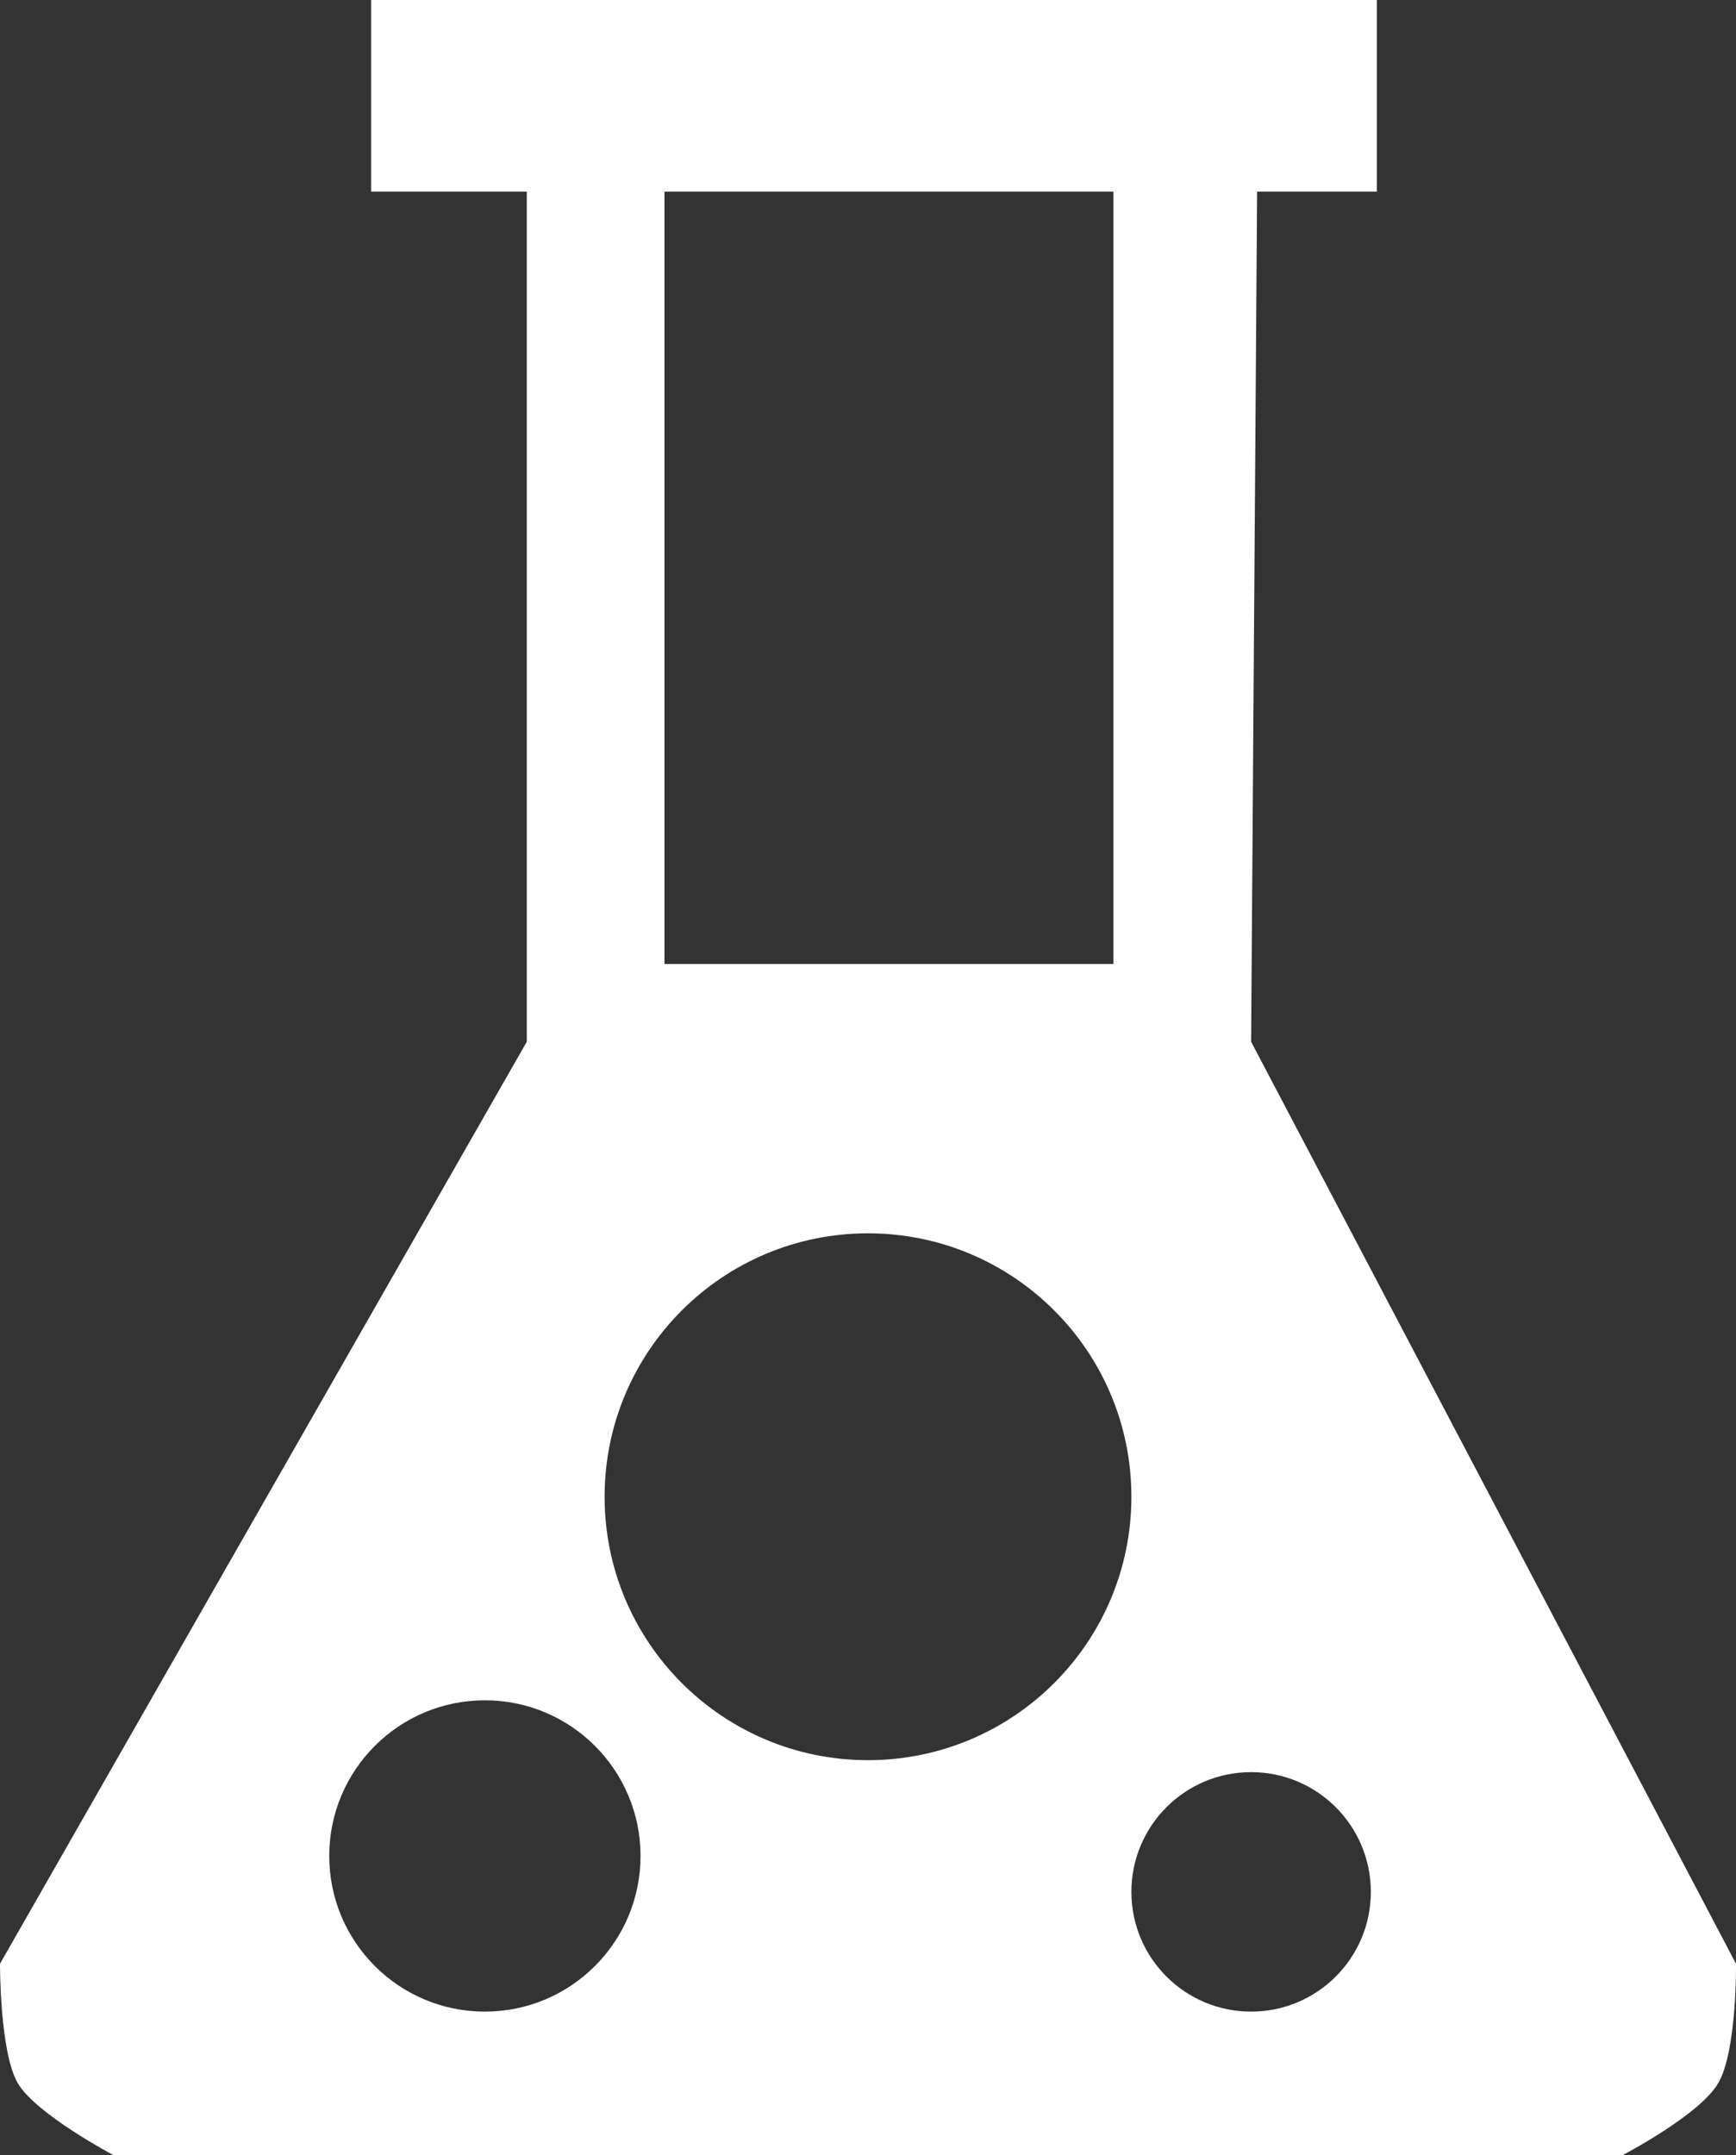 <?xml version="1.0" encoding="UTF-8"?>
<svg width="145px" height="180px" viewBox="0 0 145 180" version="1.1" xmlns="http://www.w3.org/2000/svg" xmlns:xlink="http://www.w3.org/1999/xlink">
    <rect x="0" y="0" width="145" height="180" fill="#333333" stroke="none"/>
    <!-- Generator: Sketch 42 (36781) - http://www.bohemiancoding.com/sketch -->
    <title>Combined Shape</title>
    <desc>Created with Sketch.</desc>
    <defs></defs>
    <g id="Page-1" stroke="none" stroke-width="1" fill="none" fill-rule="evenodd">
        <g id="Artboard" transform="translate(-138, -106)" fill="#FFFFFF">
            <path d="M182,122.008 L169,122.008 L169,106 L253,106 L253,122.008 L243,122.008 L242.5,193 L283,270 C283,270 283.086,277.33 281.5,280 C279.915,282.67 273.5,286 273.5,286 L147.5,286 C147.5,286 141.031,282.578 139.5,280 C137.969,277.422 138,270 138,270 L182,193 L182,122.008 Z M193.5,122.008 L193.5,186.508 L231,186.508 L231,122.008 L193.5,122.008 Z M210.5,253 C222.65,253 232.5,243.15 232.5,231 C232.5,218.85 222.65,209 210.5,209 C198.35,209 188.5,218.85 188.5,231 C188.5,243.15 198.35,253 210.5,253 Z M178.5,274 C185.68,274 191.5,268.18 191.5,261 C191.5,253.82 185.68,248 178.5,248 C171.32,248 165.5,253.82 165.5,261 C165.5,268.18 171.32,274 178.5,274 Z M242.5,274 C248.023,274 252.5,269.523 252.5,264 C252.5,258.477 248.023,254 242.5,254 C236.977,254 232.5,258.477 232.5,264 C232.5,269.523 236.977,274 242.5,274 Z" id="Combined-Shape"></path>
        </g>
    </g>
</svg>